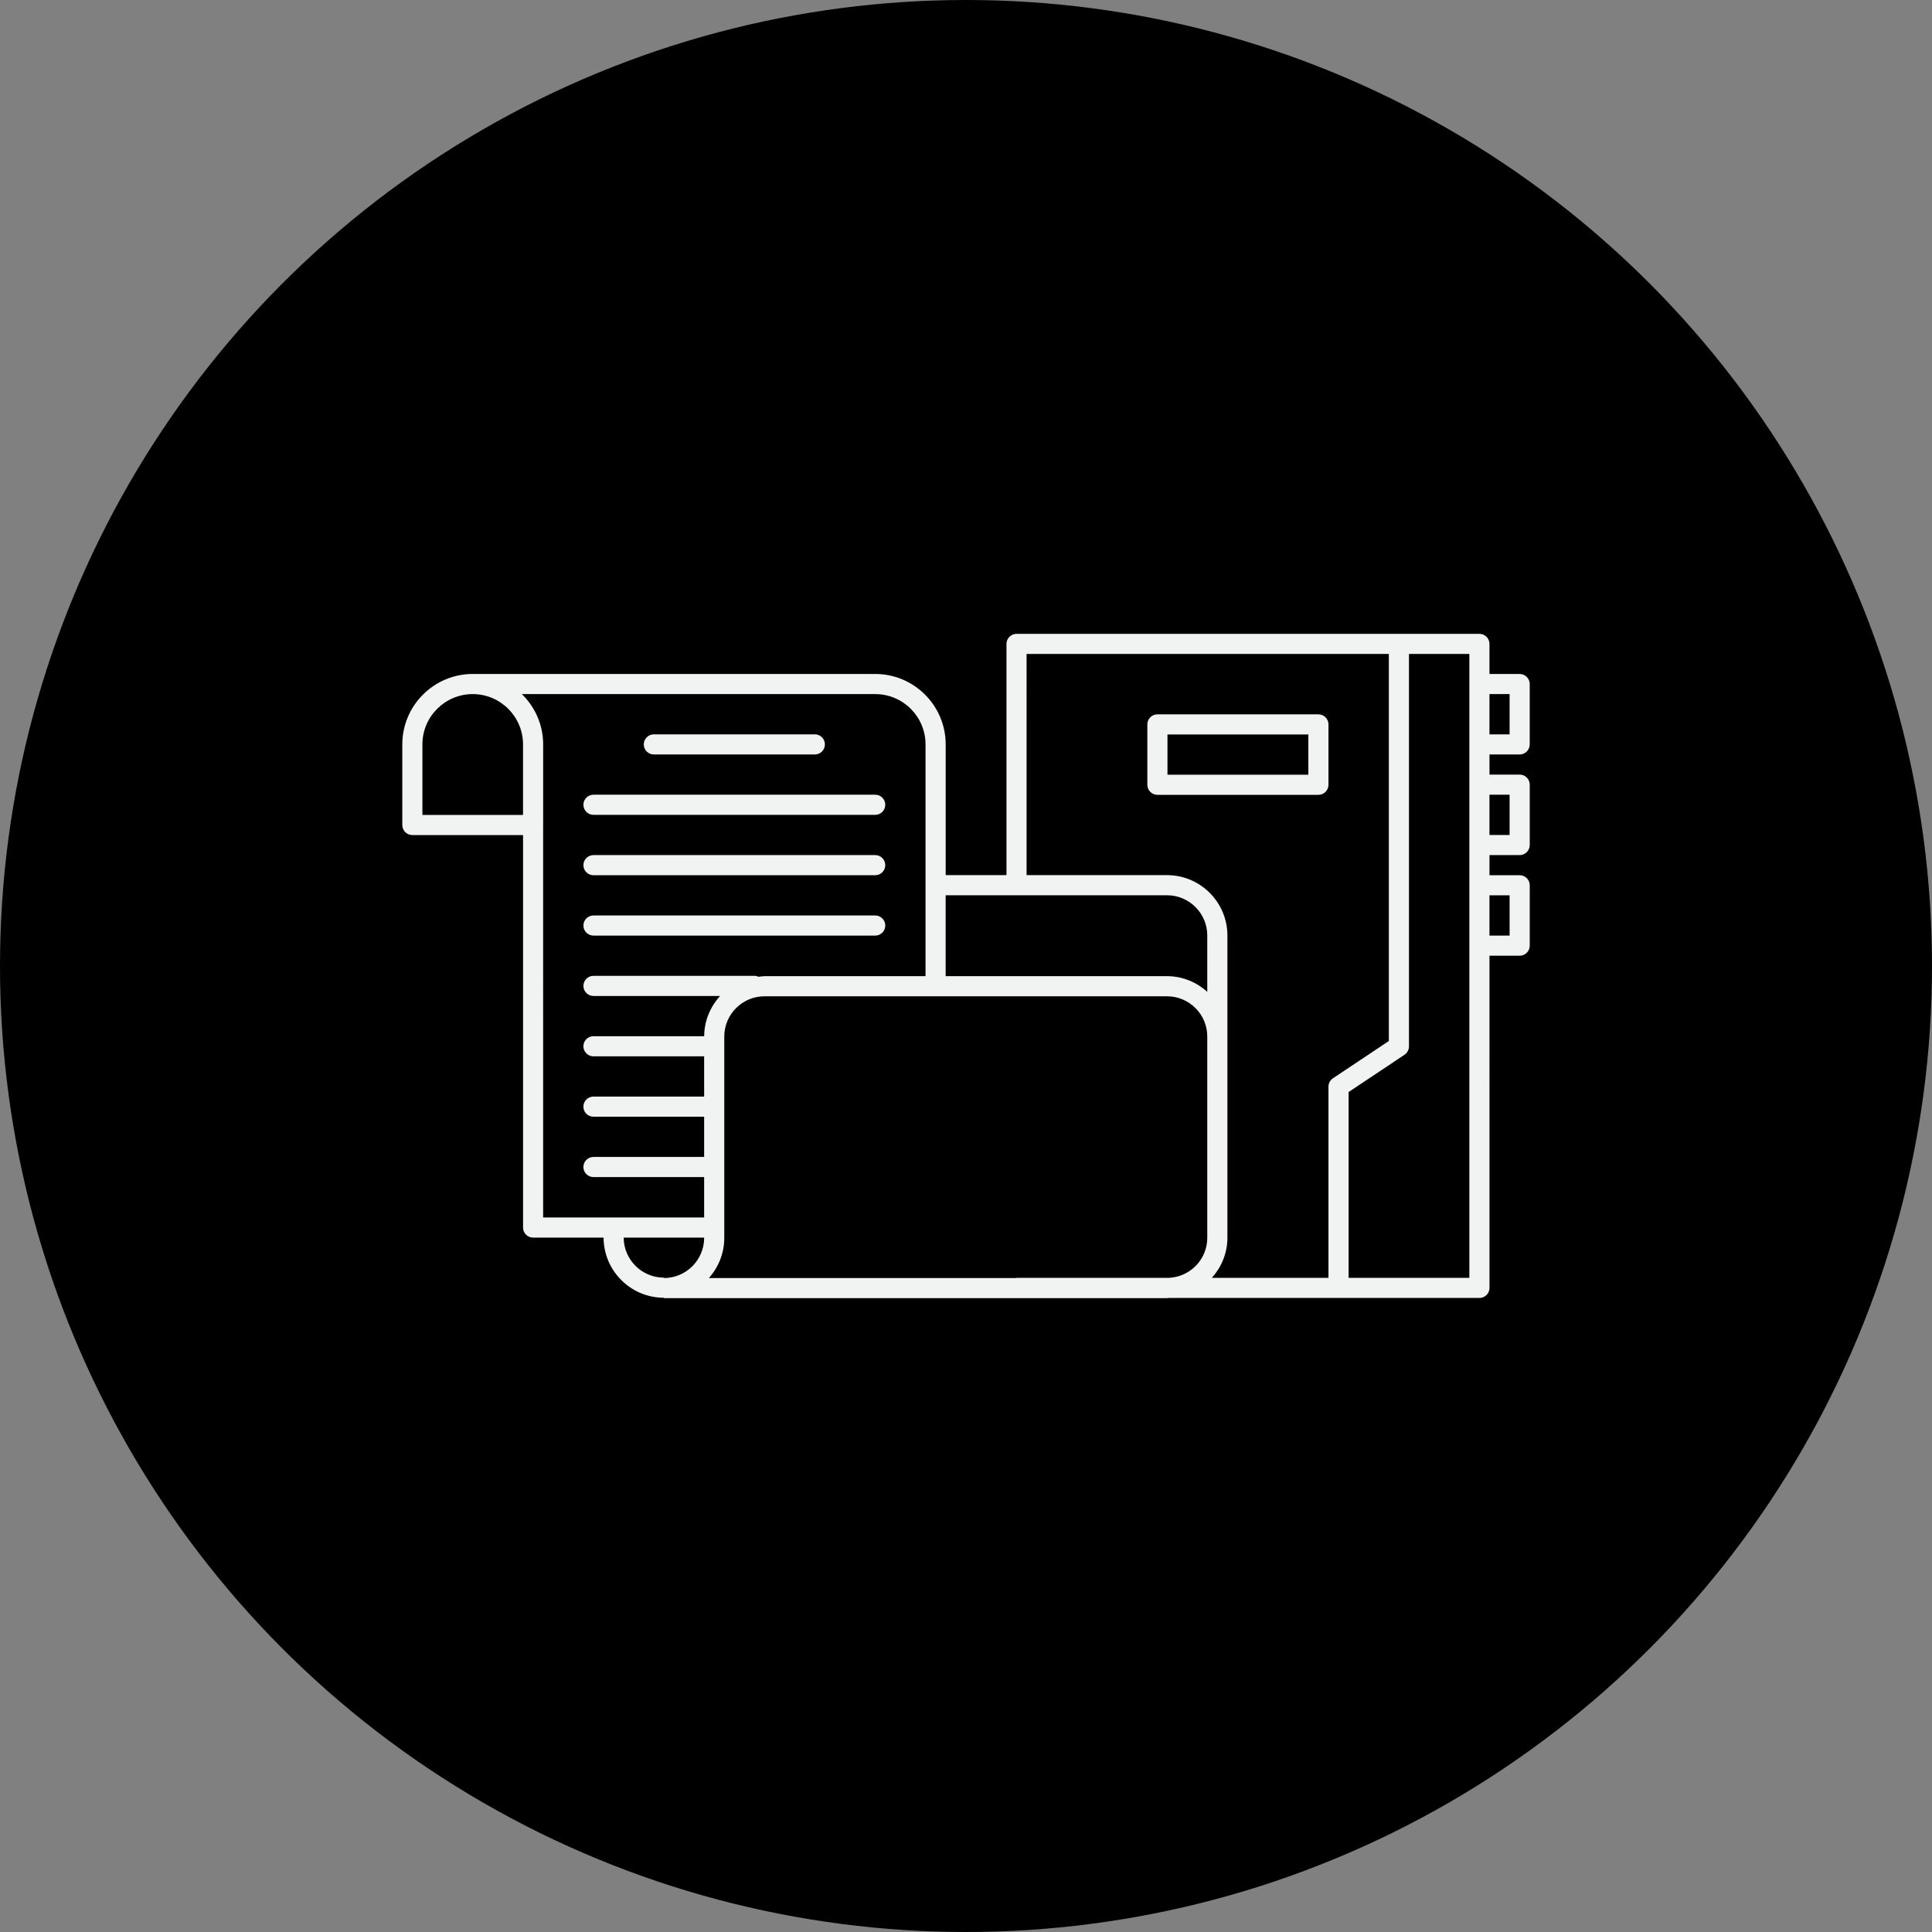 <svg xmlns="http://www.w3.org/2000/svg" enable-background="new 0 0 96 96" viewBox="0 0 96 96"><rect x="0" y="0" width="96" height="96" fill="#808080" stroke="none"/><circle cx="48" cy="48" r="48"/><path fill="#f1f2f2" d="M75.511,37.489c0.276,0,0.5-0.224,0.5-0.5v-3c0-0.276-0.224-0.5-0.5-0.5h-1.5v-1.494   c0-0.276-0.224-0.5-0.5-0.5h-23c-0.276,0-0.5,0.224-0.5,0.5v11.49h-3.021v-6.496c0-1.93-1.57-3.5-3.5-3.5h-20   c-1.93,0-3.5,1.57-3.5,3.5v4.006c0,0.276,0.224,0.5,0.5,0.5h5.5v19.5c0,0.276,0.224,0.5,0.5,0.5h3.501   c0.005,1.65,1.348,2.99,2.999,2.99v0.02h25c0.033,0,0.064-0.009,0.097-0.01h15.425c0.276,0,0.5-0.224,0.5-0.5V47.489h1.5   c0.276,0,0.5-0.224,0.5-0.5v-3c0-0.276-0.224-0.5-0.5-0.5h-1.5v-1h1.5c0.276,0,0.5-0.224,0.5-0.5v-3c0-0.276-0.224-0.5-0.5-0.5   h-1.5v-1H75.511z M75.011,34.489v2h-1v-2H75.011z M51.011,32.495h18v19.232l-2.777,1.852c-0.139,0.093-0.223,0.249-0.223,0.416v9.5   h-5.794c0.475-0.531,0.772-1.224,0.772-1.99v-6.52v-3.48v-5.02c0-1.654-1.346-3-3-3h-6.979V32.495z M57.989,44.485   c1.103,0,2,0.897,2,2v2.8c-0.532-0.48-1.229-0.78-2-0.78h-11v-4.02H57.989z M20.989,40.495v-3.506c0-1.378,1.121-2.5,2.5-2.5   s2.5,1.122,2.5,2.5v3v0.506H20.989z M26.989,40.995v-1.006v-3c0-0.98-0.407-1.864-1.058-2.5h17.558c1.379,0,2.5,1.122,2.5,2.5   v11.516h-8c-0.101,0-0.197,0.02-0.296,0.03c-0.063-0.028-0.131-0.046-0.204-0.046h-8c-0.276,0-0.5,0.224-0.5,0.5s0.224,0.5,0.5,0.5   h6.293c-0.484,0.53-0.787,1.228-0.792,2h-5.502c-0.276,0-0.5,0.224-0.5,0.5s0.224,0.5,0.5,0.5h5.5v2h-5.5   c-0.276,0-0.5,0.224-0.5,0.5s0.224,0.5,0.5,0.5h5.5v2h-5.5c-0.276,0-0.5,0.224-0.5,0.5s0.224,0.5,0.5,0.5h5.5v2.006h-8V40.995z    M32.989,63.505v-0.02c-1.099,0-1.994-0.892-1.999-1.99h3.999v0.01C34.989,62.608,34.092,63.505,32.989,63.505z M35.989,61.505v-10   c0-1.103,0.897-2,2-2h20c1.103,0,2,0.897,2,2v3.48v6.52c0,1.07-0.846,1.939-1.903,1.99h-7.575c-0.017,0-0.032,0.008-0.048,0.01   H35.224C35.699,62.974,35.989,62.272,35.989,61.505z M73.011,63.495h-6v-9.232l2.777-1.852c0.139-0.093,0.223-0.249,0.223-0.416   v-19.5h3v1.494v3v2v3v2v3V63.495z M75.011,44.489v2h-1v-2H75.011z M75.011,39.489v2h-1v-2H75.011z"/><path fill="#f1f2f2" d="M32.489 37.489h8c.276 0 .5-.224.5-.5s-.224-.5-.5-.5h-8c-.276 0-.5.224-.5.5S32.213 37.489 32.489 37.489zM29.489 40.489h14c.276 0 .5-.224.5-.5s-.224-.5-.5-.5h-14c-.276 0-.5.224-.5.5S29.213 40.489 29.489 40.489zM29.489 43.489h14c.276 0 .5-.224.5-.5s-.224-.5-.5-.5h-14c-.276 0-.5.224-.5.5S29.213 43.489 29.489 43.489zM29.489 46.489h14c.276 0 .5-.224.5-.5s-.224-.5-.5-.5h-14c-.276 0-.5.224-.5.5S29.213 46.489 29.489 46.489zM66.011 38.995v-3c0-.276-.224-.5-.5-.5h-8c-.276 0-.5.224-.5.5v3c0 .276.224.5.5.5h8C65.787 39.495 66.011 39.271 66.011 38.995zM65.011 38.495h-7v-2h7V38.495z"/></svg>